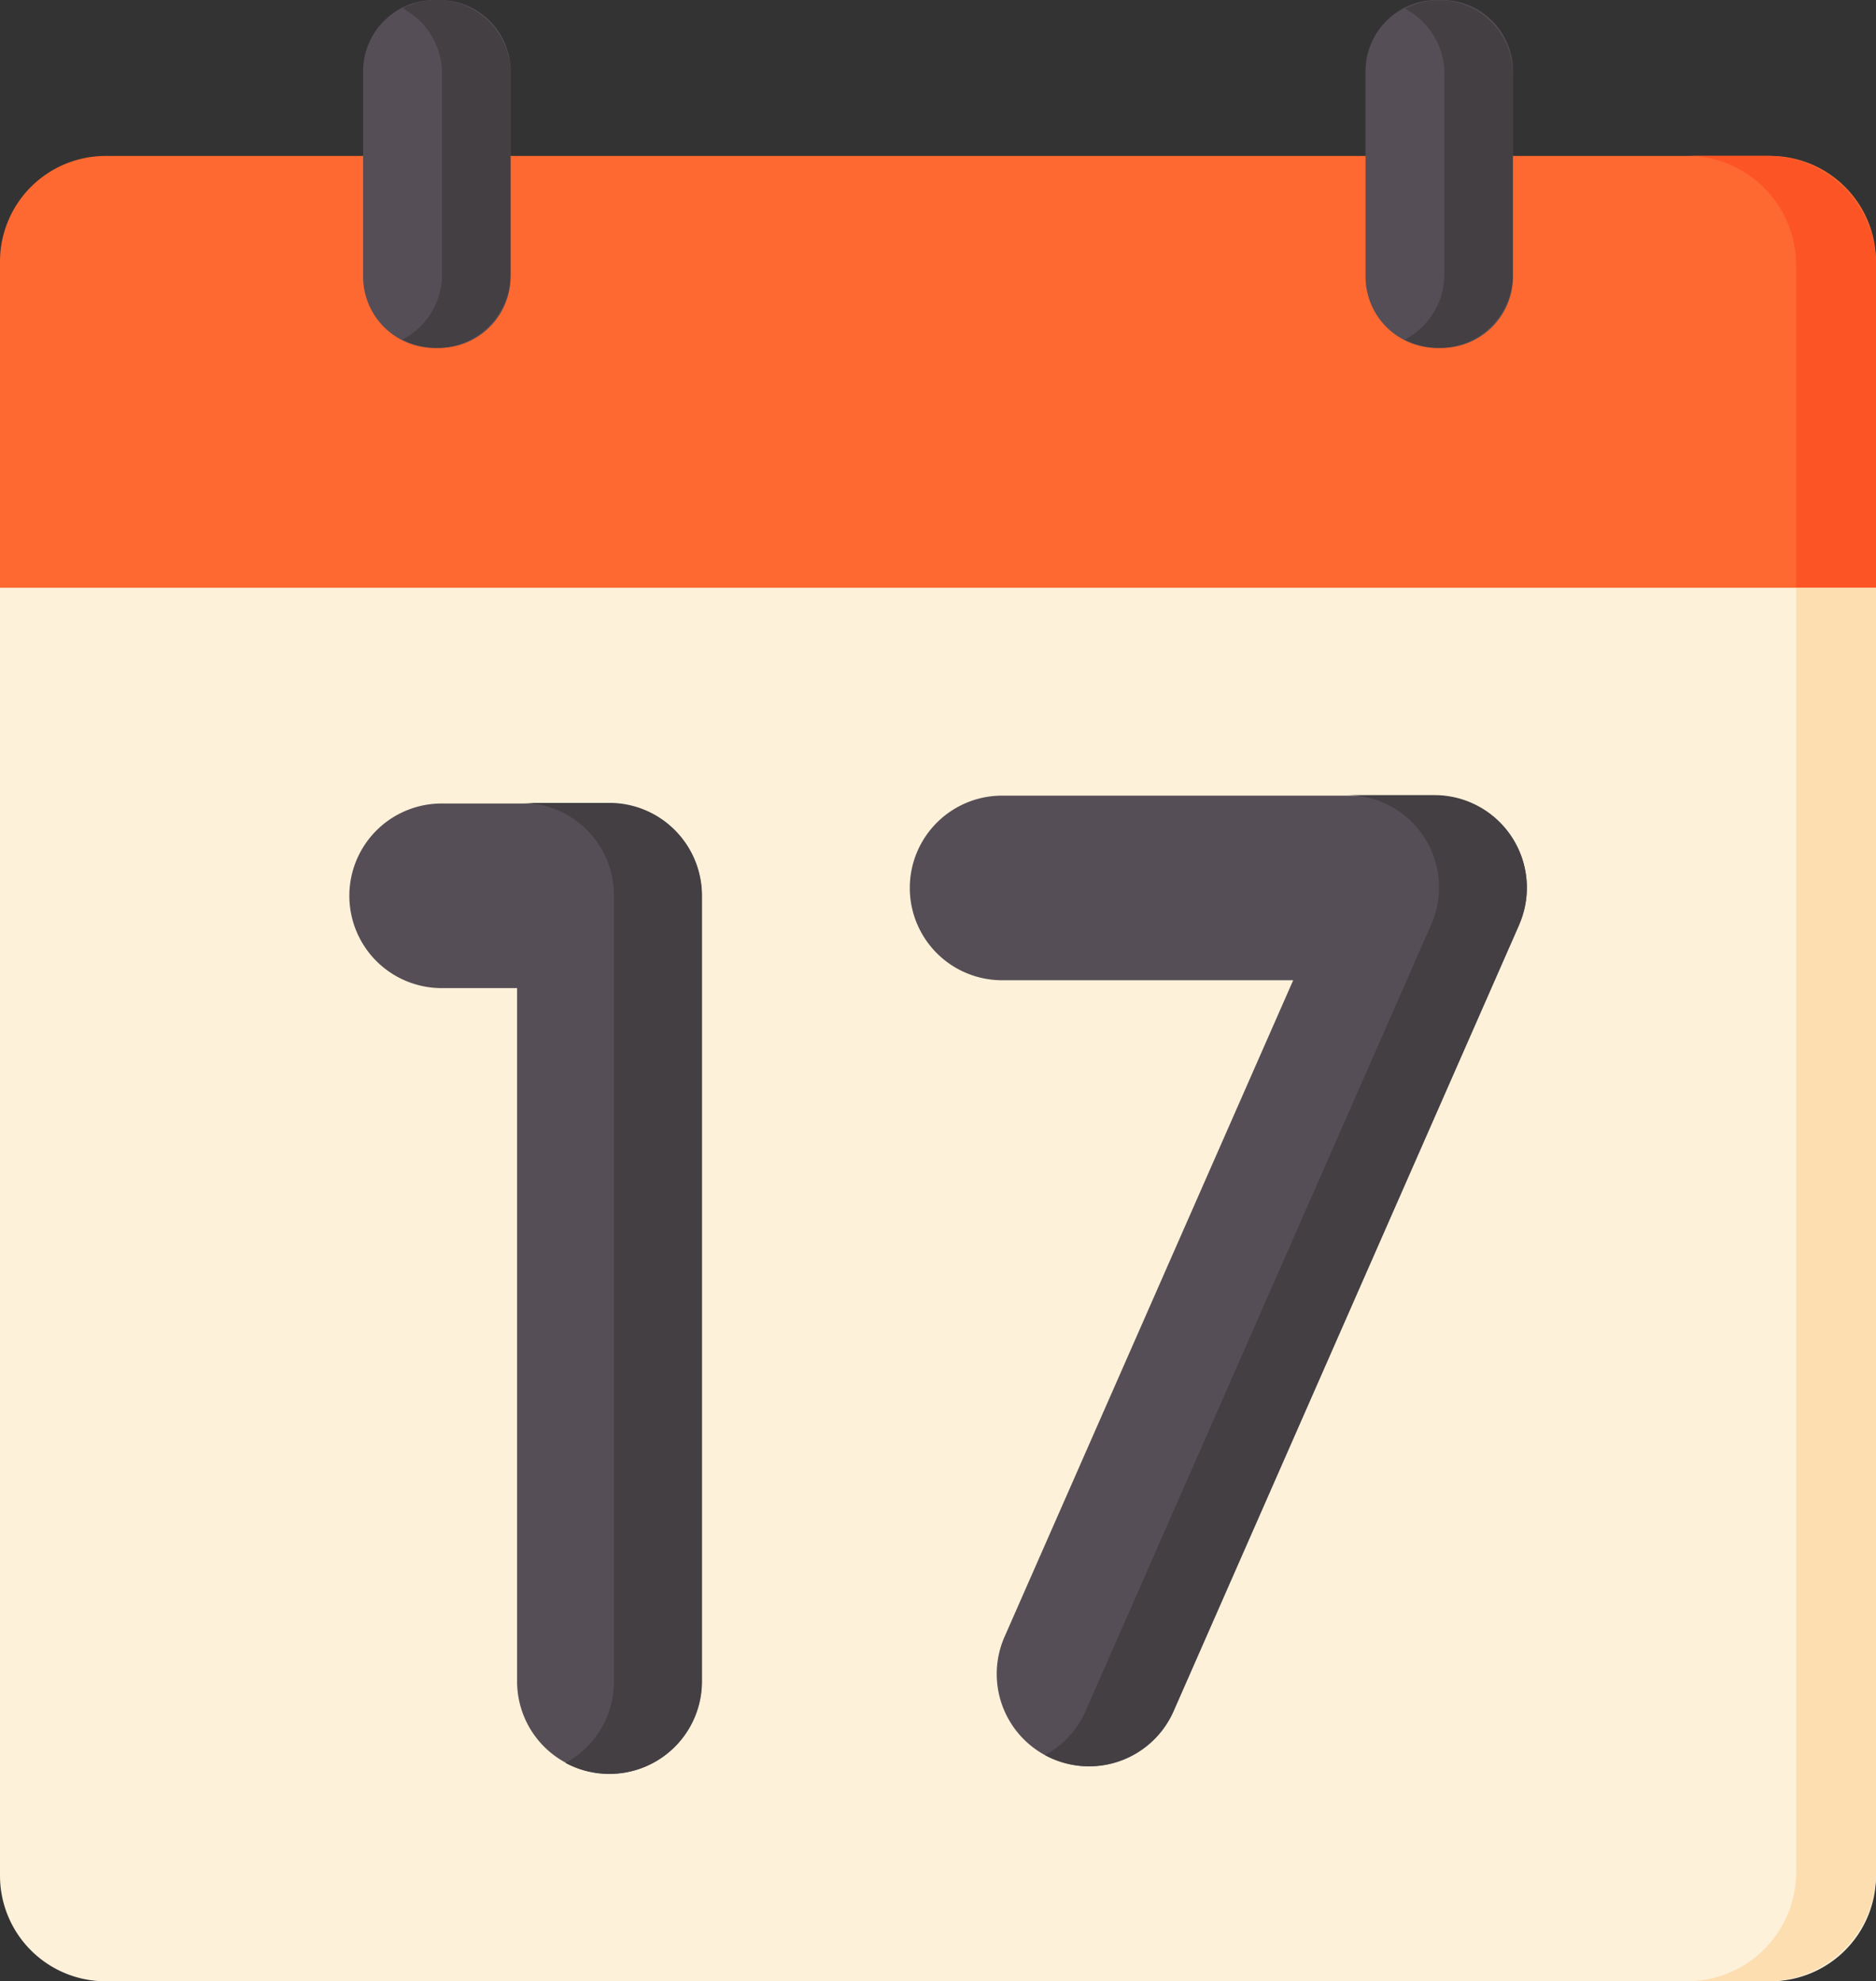 <svg xmlns="http://www.w3.org/2000/svg" id="prefix__calendar" width="18.129" height="19.146" viewBox="0 0 18.129 19.146">
    <rect x="0" y="0" width="18.129" height="19.146" fill="#333333" stroke="none"/>
    <defs>
        <style>
            .prefix__cls-5{fill:#554e56}.prefix__cls-6{fill:#433f43}
        </style>
    </defs>
    <path id="prefix__Path_292" d="M31.729 133.479H13.6v13.134a1.021 1.021 0 0 0 1.021 1.021h16.087a1.021 1.021 0 0 0 1.021-1.021v-13.134z" data-name="Path 292" transform="translate(-13.6 -128.487)" style="fill:#fef1da"/>
    <path id="prefix__Path_293" d="M31.729 44.459H13.6v-3.152a1.021 1.021 0 0 1 1.021-1.021h16.087a1.021 1.021 0 0 1 1.021 1.021v3.152z" data-name="Path 293" transform="translate(-13.6 -38.779)" style="fill:#fd6930"/>
    <path id="prefix__Path_294" d="M451.354 151.879v12.412a1.055 1.055 0 0 1-1.055 1.055h-.773a1.055 1.055 0 0 0 1.055-1.055v-12.412z" data-name="Path 294" transform="translate(-433.224 -146.199)" style="fill:#fddeb0"/>
    <path id="prefix__Path_295" d="M451.354 41.337v3.118h-.773v-3.118a1.055 1.055 0 0 0-1.055-1.055h.773a1.055 1.055 0 0 1 1.055 1.055z" data-name="Path 295" transform="translate(-433.224 -38.776)" style="fill:#fd5426"/>
    <g id="prefix__Group_141" data-name="Group 141" transform="translate(3.51)">
        <path id="prefix__Path_296" d="M108.193 3.362h-.046a.689.689 0 0 1-.689-.689V.689a.689.689 0 0 1 .69-.689h.046a.689.689 0 0 1 .689.689v1.985a.689.689 0 0 1-.69.688z" class="prefix__cls-5" data-name="Path 296" transform="translate(-107.459)"/>
        <path id="prefix__Path_297" d="M367.223 3.362h-.046a.689.689 0 0 1-.689-.689V.689a.689.689 0 0 1 .69-.689h.046a.689.689 0 0 1 .689.689v1.985a.689.689 0 0 1-.69.688z" class="prefix__cls-5" data-name="Path 297" transform="translate(-356.802)"/>
    </g>
    <g id="prefix__Group_142" data-name="Group 142" transform="translate(3.891)">
        <path id="prefix__Path_298" d="M118.689.716v1.94a.712.712 0 0 1-1.042.63.711.711 0 0 0 .381-.63V.716a.712.712 0 0 0-.381-.63.711.711 0 0 1 1.042.63z" class="prefix__cls-6" data-name="Path 298" transform="translate(-117.647 -.005)"/>
        <path id="prefix__Path_299" d="M377.718.716v1.94a.712.712 0 0 1-1.042.63.712.712 0 0 0 .381-.63V.716a.709.709 0 0 0-.208-.5.717.717 0 0 0-.173-.127.711.711 0 0 1 1.042.63z" class="prefix__cls-6" data-name="Path 299" transform="translate(-366.99 -.005)"/>
    </g>
    <g id="prefix__Group_147" data-name="Group 147" transform="translate(3.373 7.685)">
        <g id="prefix__Group_144" data-name="Group 144" transform="translate(0 .074)">
            <g id="prefix__Group_143" data-name="Group 143">
                <path id="prefix__Path_300" d="M106.321 216.869a.892.892 0 0 1-.892-.892v-6.7h-.729a.892.892 0 1 1 0-1.784h1.624a.892.892 0 0 1 .892.892v7.6a.892.892 0 0 1-.895.884z" class="prefix__cls-5" data-name="Path 300" transform="translate(-103.805 -207.487)"/>
            </g>
        </g>
        <g id="prefix__Group_146" data-name="Group 146" transform="translate(5.419)">
            <g id="prefix__Group_145" data-name="Group 145">
                <path id="prefix__Path_301" d="M250.445 214.9a.893.893 0 0 1-.816-1.251l2.79-6.346h-2.813a.892.892 0 0 1 0-1.784h4.179a.892.892 0 0 1 .817 1.251l-3.34 7.6a.892.892 0 0 1-.817.53z" class="prefix__cls-5" data-name="Path 301" transform="translate(-248.714 -205.515)"/>
            </g>
        </g>
    </g>
    <g id="prefix__Group_152" data-name="Group 152" transform="translate(5.041 7.685)">
        <g id="prefix__Group_149" data-name="Group 149" transform="translate(0 .074)">
            <g id="prefix__Group_148" data-name="Group 148">
                <path id="prefix__Path_302" d="M150.152 208.379v7.6a.893.893 0 0 1-1.316.786.894.894 0 0 0 .468-.786v-7.6a.892.892 0 0 0-.892-.892h.848a.892.892 0 0 1 .892.892z" class="prefix__cls-6" data-name="Path 302" transform="translate(-148.412 -207.487)"/>
            </g>
        </g>
        <g id="prefix__Group_151" data-name="Group 151" transform="translate(5.059)">
            <g id="prefix__Group_150" data-name="Group 150">
                <path id="prefix__Path_303" d="M288.276 206.764l-3.34 7.6a.892.892 0 0 1-1.176.457c-.022-.01-.044-.02-.065-.032a.888.888 0 0 0 .392-.426l3.34-7.6a.892.892 0 0 0-.817-1.251h.848a.892.892 0 0 1 .817 1.251z" class="prefix__cls-6" data-name="Path 303" transform="translate(-283.696 -205.513)"/>
            </g>
        </g>
    </g>
</svg>
